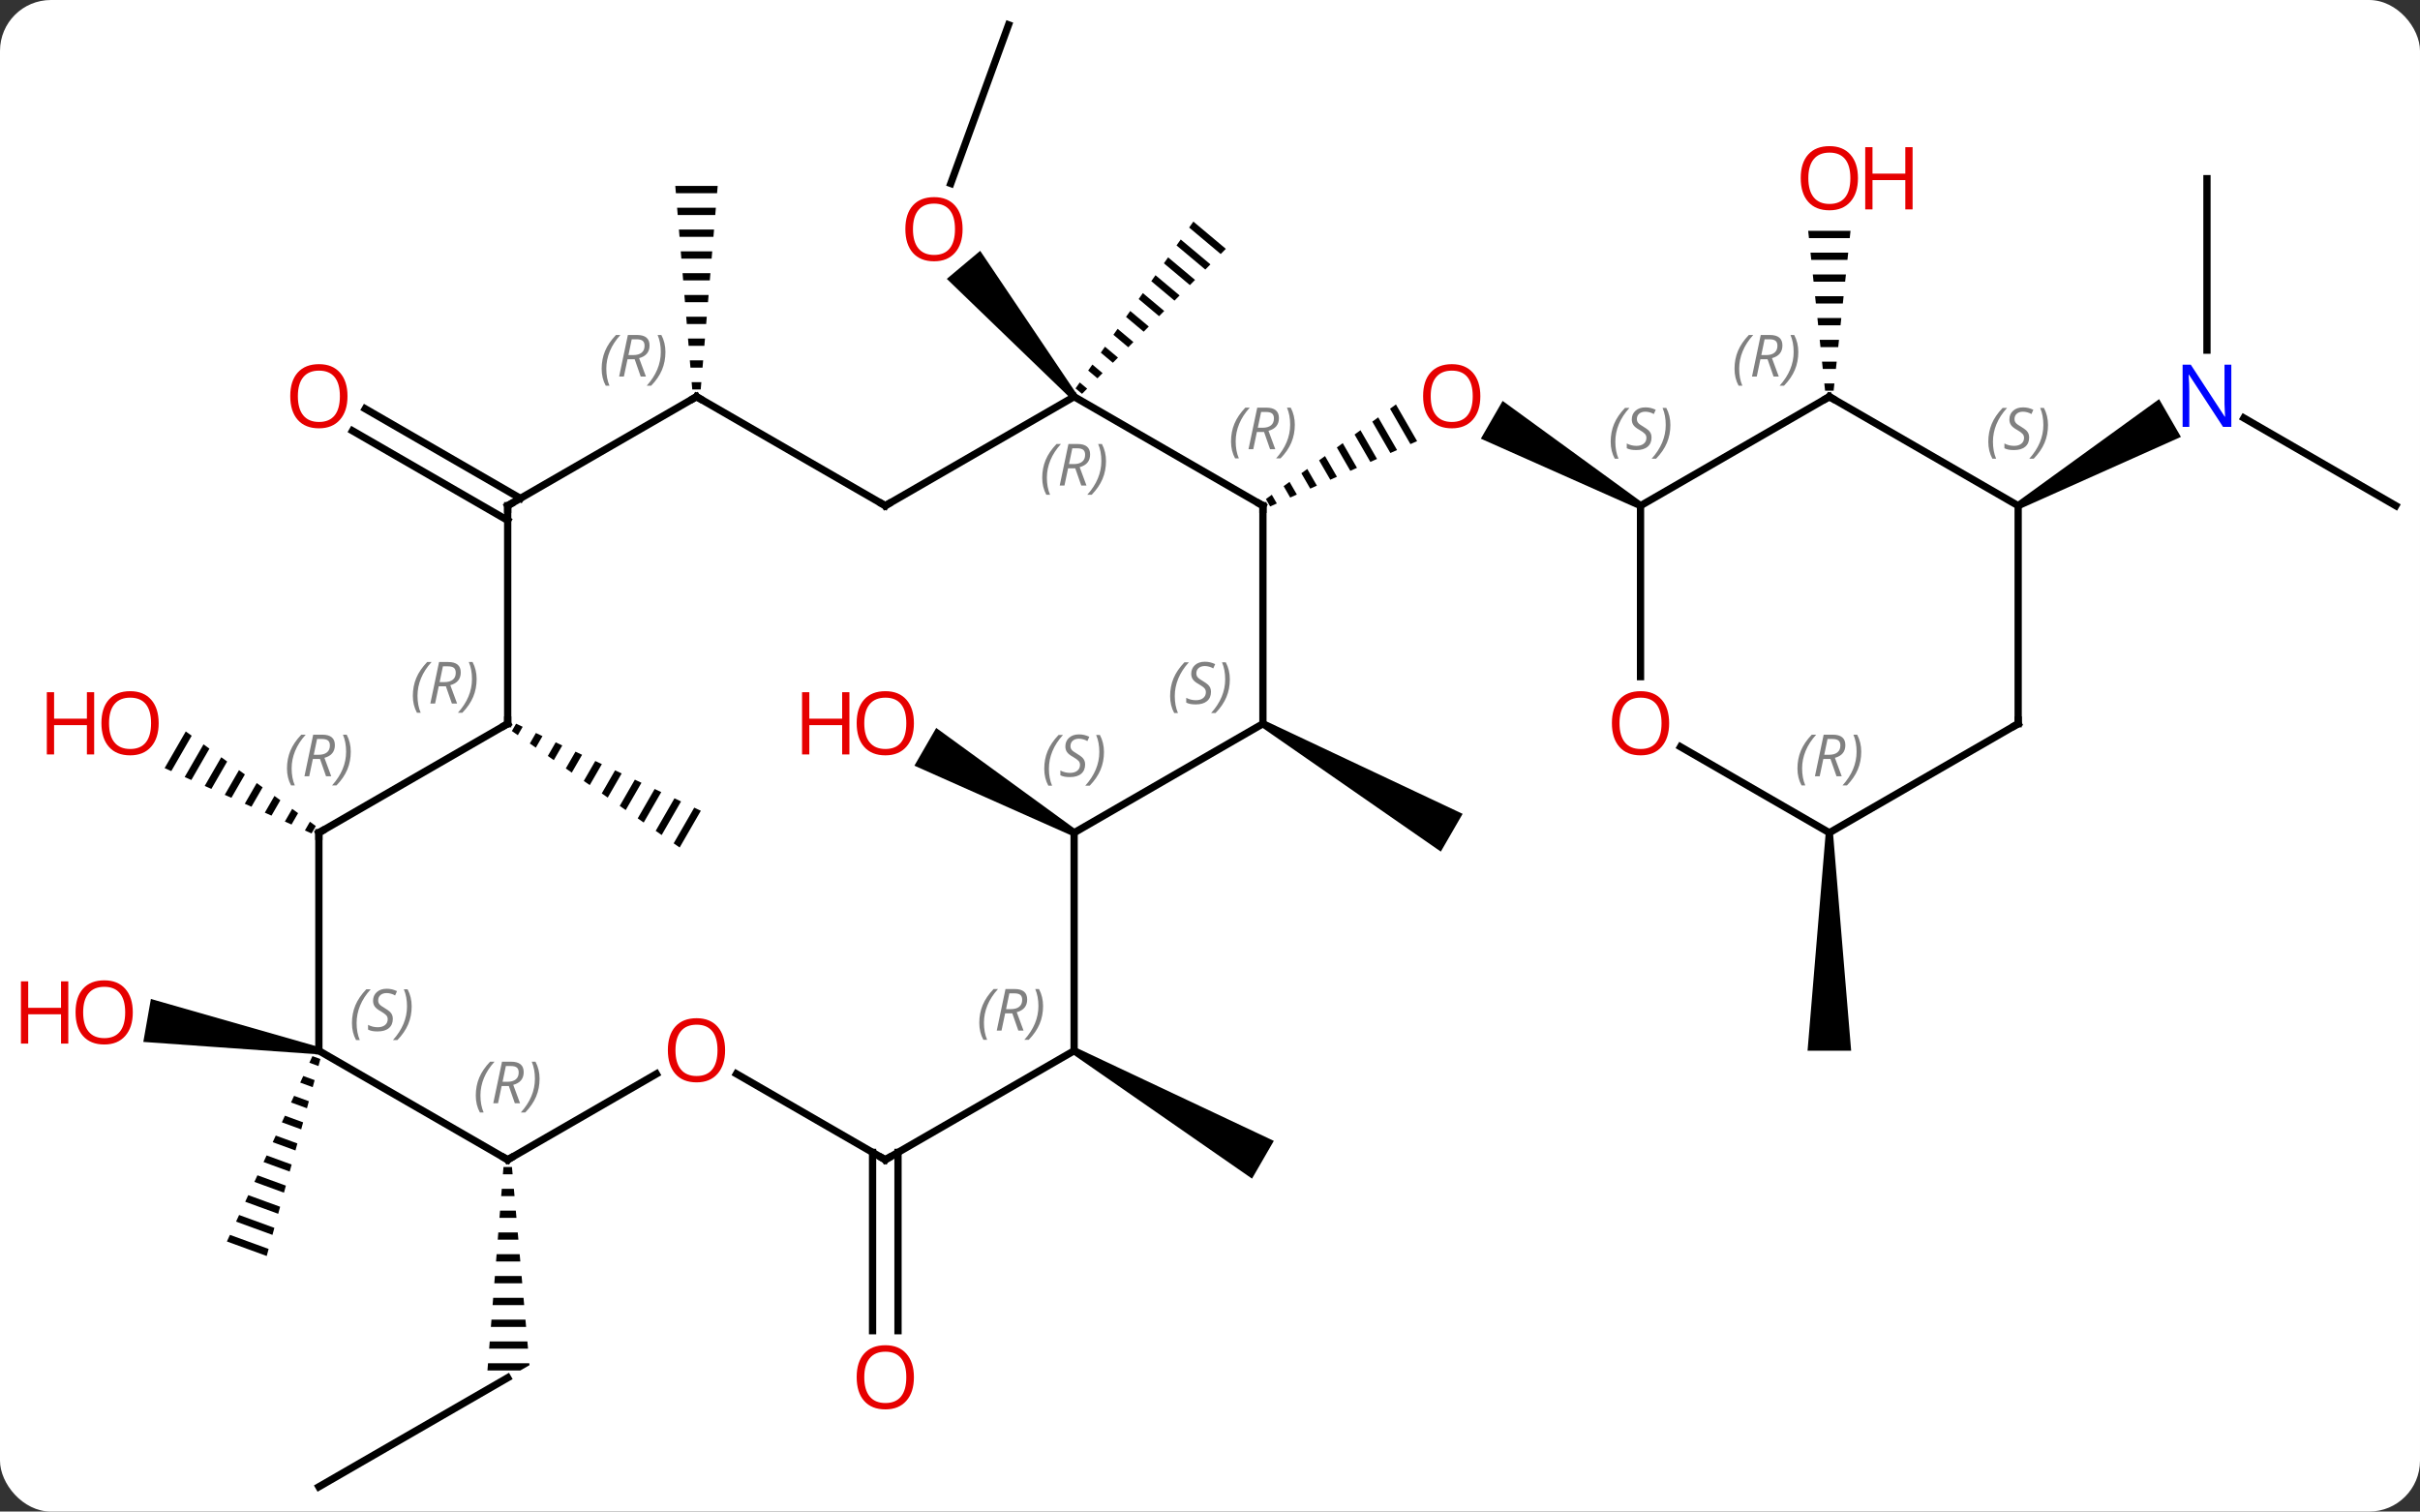 <svg width="333" viewBox="0 0 333 208" style="fill-opacity:1; color-rendering:auto; color-interpolation:auto; text-rendering:auto; stroke:black; stroke-linecap:square; stroke-miterlimit:10; shape-rendering:auto; stroke-opacity:1; fill:black; stroke-dasharray:none; font-weight:normal; stroke-width:1; font-family:'Open Sans'; font-style:normal; stroke-linejoin:miter; font-size:12; stroke-dashoffset:0; image-rendering:auto;" height="208" class="cas-substance-image" xmlns:xlink="http://www.w3.org/1999/xlink" xmlns="http://www.w3.org/2000/svg"><rect x="0" y="0" width="333" height="208" fill="#333333" stroke="none"/><svg class="cas-substance-single-component"><rect y="0" x="0" width="333" stroke="none" ry="7" rx="7" height="208" fill="white" class="cas-substance-group"/><svg y="0" x="0" width="333" viewBox="0 0 333 208" style="fill:black;" height="208" class="cas-substance-single-component-image"><svg><g><g transform="translate(172,104)" style="text-rendering:geometricPrecision; color-rendering:optimizeQuality; color-interpolation:linearRGB; stroke-linecap:butt; image-rendering:optimizeQuality;"><path style="stroke:none;" d="M20.086 -48.347 L19.273 -47.755 L22.08 -42.889 L22.999 -43.297 L22.999 -43.297 L20.086 -48.347 ZM17.646 -46.572 L16.833 -45.98 L16.833 -45.98 L19.322 -41.663 L19.322 -41.663 L20.241 -42.072 L20.241 -42.072 L17.646 -46.572 ZM15.206 -44.796 L14.393 -44.204 L14.393 -44.204 L16.565 -40.438 L16.565 -40.438 L17.484 -40.846 L17.484 -40.846 L15.206 -44.796 ZM12.766 -43.02 L11.953 -42.429 L13.807 -39.213 L13.807 -39.213 L14.726 -39.621 L14.726 -39.621 L12.766 -43.02 ZM10.326 -41.245 L9.512 -40.653 L9.512 -40.653 L11.05 -37.987 L11.05 -37.987 L11.969 -38.396 L11.969 -38.396 L10.326 -41.245 ZM7.886 -39.469 L7.072 -38.877 L7.072 -38.877 L8.292 -36.762 L8.292 -36.762 L9.211 -37.17 L9.211 -37.17 L7.886 -39.469 ZM5.445 -37.694 L4.632 -37.102 L4.632 -37.102 L5.535 -35.536 L5.535 -35.536 L6.454 -35.945 L6.454 -35.945 L5.445 -37.694 ZM3.005 -35.918 L2.192 -35.326 L2.777 -34.311 L2.777 -34.311 L3.696 -34.72 L3.696 -34.72 L3.005 -35.918 Z"/><path style="stroke:none;" d="M53.992 -34.846 L53.492 -33.98 L31.767 -43.636 L34.767 -48.832 Z"/><line y2="-100.587" y1="-78.752" x2="-33.222" x1="-41.169" style="fill:none;"/><path style="stroke:none;" d="M-23.815 -49.734 L-24.581 -49.092 L-41.718 -65.626 L-37.121 -69.483 Z"/><path style="stroke:none;" d="M-7.79 -73.507 L-8.369 -72.687 L-8.369 -72.687 L-4.027 -69.045 L-4.027 -69.045 L-3.32 -69.757 L-3.32 -69.757 L-7.79 -73.507 ZM-9.527 -71.047 L-10.106 -70.228 L-10.106 -70.228 L-6.147 -66.907 L-6.147 -66.907 L-5.44 -67.62 L-5.44 -67.62 L-9.527 -71.047 ZM-11.264 -68.588 L-11.843 -67.769 L-11.843 -67.769 L-8.267 -64.769 L-8.267 -64.769 L-7.56 -65.482 L-7.56 -65.482 L-11.264 -68.588 ZM-13.001 -66.129 L-13.58 -65.309 L-13.58 -65.309 L-10.387 -62.632 L-10.387 -62.632 L-9.68 -63.344 L-9.68 -63.344 L-13.001 -66.129 ZM-14.738 -63.67 L-15.317 -62.85 L-15.317 -62.85 L-12.507 -60.494 L-12.507 -60.494 L-11.8 -61.206 L-11.8 -61.206 L-14.738 -63.67 ZM-16.475 -61.211 L-17.054 -60.391 L-17.054 -60.391 L-14.627 -58.356 L-14.627 -58.356 L-13.921 -59.069 L-13.921 -59.069 L-16.475 -61.211 ZM-18.212 -58.752 L-18.791 -57.932 L-18.791 -57.932 L-16.747 -56.218 L-16.747 -56.218 L-16.041 -56.931 L-16.041 -56.931 L-18.212 -58.752 ZM-19.949 -56.293 L-20.528 -55.473 L-20.528 -55.473 L-18.867 -54.08 L-18.867 -54.08 L-18.161 -54.793 L-18.161 -54.793 L-19.949 -56.293 ZM-21.686 -53.834 L-22.265 -53.014 L-22.265 -53.014 L-20.988 -51.943 L-20.988 -51.943 L-20.281 -52.655 L-20.281 -52.655 L-21.686 -53.834 ZM-23.423 -51.374 L-24.002 -50.555 L-24.002 -50.555 L-23.108 -49.805 L-23.108 -49.805 L-22.401 -50.517 L-22.401 -50.517 L-23.423 -51.374 Z"/><path style="stroke:none;" d="M1.532 -3.98 L2.032 -4.846 L29.262 7.989 L26.262 13.185 Z"/><path style="stroke:none;" d="M-23.948 10.154 L-24.448 11.02 L-46.175 1.363 L-43.175 -3.833 Z"/><path style="stroke:none;" d="M-79.078 -78.413 L-78.994 -77.413 L-73.328 -77.413 L-73.244 -78.413 ZM-78.828 -75.413 L-78.744 -74.413 L-73.578 -74.413 L-73.494 -75.413 ZM-78.578 -72.413 L-78.494 -71.413 L-73.828 -71.413 L-73.744 -72.413 ZM-78.328 -69.413 L-78.244 -68.413 L-74.078 -68.413 L-73.994 -69.413 ZM-78.078 -66.413 L-77.994 -65.413 L-74.328 -65.413 L-74.244 -66.413 ZM-77.828 -63.413 L-77.744 -62.413 L-74.578 -62.413 L-74.494 -63.413 ZM-77.578 -60.413 L-77.494 -59.413 L-74.828 -59.413 L-74.744 -60.413 ZM-77.328 -57.413 L-77.244 -56.413 L-75.078 -56.413 L-74.994 -57.413 ZM-77.078 -54.413 L-76.994 -53.413 L-75.328 -53.413 L-75.244 -54.413 ZM-76.828 -51.413 L-76.744 -50.413 L-75.578 -50.413 L-75.494 -51.413 Z"/><path style="stroke:none;" d="M76.812 -72.237 L76.918 -71.237 L82.532 -71.237 L82.638 -72.237 ZM77.129 -69.237 L77.235 -68.237 L82.215 -68.237 L82.321 -69.237 ZM77.446 -66.237 L77.552 -65.237 L81.898 -65.237 L82.004 -66.237 ZM77.764 -63.237 L77.869 -62.237 L81.581 -62.237 L81.686 -63.237 ZM78.081 -60.237 L78.186 -59.237 L81.264 -59.237 L81.369 -60.237 ZM78.398 -57.237 L78.504 -56.237 L80.946 -56.237 L81.052 -57.237 ZM78.715 -54.237 L78.821 -53.237 L80.629 -53.237 L80.735 -54.237 ZM79.032 -51.237 L79.138 -50.237 L80.312 -50.237 L80.418 -51.237 Z"/><path style="stroke:none;" d="M-24.448 41.02 L-23.948 40.154 L3.282 52.989 L0.282 58.185 Z"/><line y2="-32.392" y1="-44.719" x2="-102.141" x1="-123.491" style="fill:none;"/><line y2="-35.423" y1="-47.75" x2="-100.391" x1="-121.741" style="fill:none;"/><line y2="-79.413" y1="-55.819" x2="131.685" x1="131.685" style="fill:none;"/><line y2="-34.413" y1="-46.478" x2="157.665" x1="136.769" style="fill:none;"/><path style="stroke:none;" d="M105.955 -33.98 L105.455 -34.846 L125.101 -49.076 L128.101 -43.88 Z"/><path style="stroke:none;" d="M79.225 10.587 L80.225 10.587 L82.725 40.587 L76.725 40.587 Z"/><line y2="54.577" y1="79.11" x2="-48.431" x1="-48.431" style="fill:none;"/><line y2="54.577" y1="79.11" x2="-51.931" x1="-51.931" style="fill:none;"/><path style="stroke:none;" d="M-100.984 -4.418 L-101.566 -3.408 L-100.742 -2.835 L-100.076 -3.99 L-100.984 -4.418 ZM-98.26 -3.135 L-99.093 -1.69 L-98.268 -1.118 L-97.352 -2.707 L-98.26 -3.135 ZM-95.536 -1.851 L-96.619 0.027 L-95.794 0.599 L-94.628 -1.423 L-95.536 -1.851 ZM-92.812 -0.567 L-94.145 1.744 L-93.32 2.316 L-93.32 2.316 L-91.904 -0.139 L-92.812 -0.567 ZM-90.088 0.717 L-91.671 3.461 L-91.671 3.461 L-90.846 4.033 L-89.181 1.145 L-90.088 0.717 ZM-87.365 2.001 L-89.197 5.178 L-88.372 5.75 L-86.457 2.429 L-87.365 2.001 ZM-84.641 3.285 L-86.723 6.895 L-85.898 7.468 L-85.898 7.468 L-83.733 3.713 L-83.733 3.713 L-84.641 3.285 ZM-81.917 4.569 L-84.249 8.612 L-84.249 8.612 L-83.424 9.185 L-81.009 4.997 L-81.917 4.569 ZM-79.194 5.853 L-81.775 10.329 L-80.951 10.902 L-80.951 10.902 L-78.286 6.28 L-79.194 5.853 ZM-76.47 7.136 L-79.301 12.047 L-78.477 12.619 L-75.562 7.564 L-76.47 7.136 Z"/><path style="stroke:none;" d="M-146.436 -3.351 L-149.347 1.697 L-148.428 2.106 L-145.623 -2.759 L-146.436 -3.351 ZM-143.996 -1.576 L-146.59 2.923 L-145.671 3.331 L-143.182 -0.984 L-143.996 -1.576 ZM-141.555 0.2 L-143.832 4.148 L-142.913 4.557 L-140.742 0.791 L-141.555 0.2 ZM-139.115 1.975 L-141.075 5.374 L-140.156 5.782 L-138.302 2.567 L-139.115 1.975 ZM-136.675 3.75 L-138.318 6.599 L-137.399 7.008 L-135.861 4.342 L-135.861 4.342 L-136.675 3.75 ZM-134.234 5.525 L-135.56 7.825 L-134.641 8.233 L-133.421 6.117 L-134.234 5.525 ZM-131.794 7.3 L-132.803 9.05 L-131.884 9.459 L-130.981 7.892 L-131.794 7.3 ZM-129.354 9.075 L-130.046 10.276 L-129.127 10.684 L-128.54 9.667 L-129.354 9.075 Z"/><line y2="100.587" y1="85.587" x2="-128.121" x1="-102.141" style="fill:none;"/><path style="stroke:none;" d="M-102.72 56.587 L-102.799 57.587 L-101.464 57.587 L-101.553 56.587 ZM-102.956 59.587 L-103.035 60.587 L-101.199 60.587 L-101.287 59.587 ZM-103.192 62.587 L-103.271 63.587 L-100.933 63.587 L-101.022 62.587 ZM-103.429 65.587 L-103.508 66.587 L-100.668 66.587 L-100.757 65.587 ZM-103.665 68.587 L-103.744 69.587 L-100.403 69.587 L-100.491 68.587 ZM-103.902 71.587 L-103.98 72.587 L-100.138 72.587 L-100.226 71.587 ZM-104.138 74.587 L-104.217 75.587 L-99.872 75.587 L-99.961 74.587 ZM-104.374 77.587 L-104.453 78.587 L-99.607 78.587 L-99.695 77.587 ZM-104.611 80.587 L-104.689 81.587 L-99.342 81.587 L-99.43 80.587 ZM-104.847 83.587 L-104.926 84.587 L-100.409 84.587 L-99.141 83.855 L-99.165 83.587 Z"/><path style="stroke:none;" d="M-129.011 41.327 L-129.431 42.238 L-128.179 42.695 L-127.915 41.727 L-129.011 41.327 ZM-130.272 44.06 L-130.692 44.971 L-130.692 44.971 L-128.97 45.599 L-128.97 45.599 L-128.706 44.631 L-130.272 44.06 ZM-131.533 46.792 L-131.953 47.703 L-131.953 47.703 L-129.761 48.503 L-129.498 47.535 L-129.498 47.535 L-131.533 46.792 ZM-132.794 49.525 L-133.214 50.436 L-130.553 51.407 L-130.553 51.407 L-130.289 50.439 L-132.794 49.525 ZM-134.054 52.258 L-134.475 53.169 L-134.475 53.169 L-131.344 54.311 L-131.344 54.311 L-131.08 53.343 L-134.054 52.258 ZM-135.315 54.991 L-135.736 55.902 L-135.736 55.902 L-132.135 57.215 L-132.135 57.215 L-131.871 56.247 L-135.315 54.991 ZM-136.576 57.724 L-136.996 58.634 L-132.926 60.119 L-132.926 60.119 L-132.662 59.151 L-136.576 57.724 ZM-137.837 60.456 L-138.257 61.367 L-133.717 63.023 L-133.454 62.055 L-133.454 62.055 L-137.837 60.456 ZM-139.098 63.189 L-139.518 64.1 L-139.518 64.1 L-134.509 65.927 L-134.509 65.927 L-134.245 64.959 L-139.098 63.189 ZM-140.359 65.922 L-140.779 66.833 L-140.779 66.833 L-135.3 68.831 L-135.036 67.863 L-140.359 65.922 Z"/><path style="stroke:none;" d="M-128.034 40.095 L-128.208 41.079 L-152.279 39.372 L-151.237 33.464 Z"/><line y2="-49.413" y1="-34.413" x2="-24.198" x1="1.782" style="fill:none;"/><line y2="-4.413" y1="-34.413" x2="1.782" x1="1.782" style="fill:none;"/><line y2="-34.413" y1="-49.413" x2="-50.181" x1="-24.198" style="fill:none;"/><line y2="10.587" y1="-4.413" x2="-24.198" x1="1.782" style="fill:none;"/><line y2="-49.413" y1="-34.413" x2="-76.161" x1="-50.181" style="fill:none;"/><line y2="40.587" y1="10.587" x2="-24.198" x1="-24.198" style="fill:none;"/><line y2="-34.413" y1="-49.413" x2="-102.141" x1="-76.161" style="fill:none;"/><line y2="55.587" y1="40.587" x2="-50.181" x1="-24.198" style="fill:none;"/><line y2="-4.413" y1="-34.413" x2="-102.141" x1="-102.141" style="fill:none;"/><line y2="43.766" y1="55.587" x2="-70.656" x1="-50.181" style="fill:none;"/><line y2="10.587" y1="-4.413" x2="-128.121" x1="-102.141" style="fill:none;"/><line y2="55.587" y1="43.776" x2="-102.141" x1="-81.684" style="fill:none;"/><line y2="40.587" y1="10.587" x2="-128.121" x1="-128.121" style="fill:none;"/><line y2="40.587" y1="55.587" x2="-128.121" x1="-102.141" style="fill:none;"/><line y2="-49.413" y1="-34.413" x2="79.725" x1="53.742" style="fill:none;"/><line y2="-10.89" y1="-34.413" x2="53.742" x1="53.742" style="fill:none;"/><line y2="-34.413" y1="-49.413" x2="105.705" x1="79.725" style="fill:none;"/><line y2="10.587" y1="-1.235" x2="79.725" x1="59.248" style="fill:none;"/><line y2="-4.413" y1="-34.413" x2="105.705" x1="105.705" style="fill:none;"/><line y2="-4.413" y1="10.587" x2="105.705" x1="79.725" style="fill:none;"/></g><g transform="translate(172,104)" style="fill:rgb(230,0,0); text-rendering:geometricPrecision; color-rendering:optimizeQuality; image-rendering:optimizeQuality; font-family:'Open Sans'; stroke:rgb(230,0,0); color-interpolation:linearRGB;"><path style="stroke:none;" d="M31.7 -49.483 Q31.7 -47.421 30.66 -46.241 Q29.621 -45.061 27.778 -45.061 Q25.887 -45.061 24.856 -46.225 Q23.825 -47.39 23.825 -49.499 Q23.825 -51.593 24.856 -52.741 Q25.887 -53.89 27.778 -53.89 Q29.637 -53.89 30.668 -52.718 Q31.7 -51.546 31.7 -49.483 ZM24.871 -49.483 Q24.871 -47.749 25.614 -46.843 Q26.356 -45.936 27.778 -45.936 Q29.2 -45.936 29.926 -46.835 Q30.653 -47.733 30.653 -49.483 Q30.653 -51.218 29.926 -52.108 Q29.2 -52.999 27.778 -52.999 Q26.356 -52.999 25.614 -52.1 Q24.871 -51.202 24.871 -49.483 Z"/><path style="stroke:none;" d="M-39.544 -72.466 Q-39.544 -70.404 -40.584 -69.224 Q-41.623 -68.044 -43.466 -68.044 Q-45.357 -68.044 -46.388 -69.209 Q-47.419 -70.373 -47.419 -72.482 Q-47.419 -74.576 -46.388 -75.724 Q-45.357 -76.873 -43.466 -76.873 Q-41.607 -76.873 -40.576 -75.701 Q-39.544 -74.529 -39.544 -72.466 ZM-46.373 -72.466 Q-46.373 -70.732 -45.63 -69.826 Q-44.888 -68.919 -43.466 -68.919 Q-42.044 -68.919 -41.318 -69.818 Q-40.591 -70.716 -40.591 -72.466 Q-40.591 -74.201 -41.318 -75.091 Q-42.044 -75.982 -43.466 -75.982 Q-44.888 -75.982 -45.63 -75.084 Q-46.373 -74.185 -46.373 -72.466 Z"/><path style="stroke:none;" d="M-46.243 -4.483 Q-46.243 -2.421 -47.283 -1.241 Q-48.322 -0.061 -50.165 -0.061 Q-52.056 -0.061 -53.087 -1.226 Q-54.118 -2.39 -54.118 -4.499 Q-54.118 -6.593 -53.087 -7.741 Q-52.056 -8.89 -50.165 -8.89 Q-48.306 -8.89 -47.275 -7.718 Q-46.243 -6.546 -46.243 -4.483 ZM-53.072 -4.483 Q-53.072 -2.749 -52.329 -1.843 Q-51.587 -0.936 -50.165 -0.936 Q-48.743 -0.936 -48.017 -1.835 Q-47.29 -2.733 -47.29 -4.483 Q-47.29 -6.218 -48.017 -7.108 Q-48.743 -7.999 -50.165 -7.999 Q-51.587 -7.999 -52.329 -7.101 Q-53.072 -6.202 -53.072 -4.483 Z"/><path style="stroke:none;" d="M-55.118 -0.186 L-56.118 -0.186 L-56.118 -4.218 L-60.634 -4.218 L-60.634 -0.186 L-61.634 -0.186 L-61.634 -8.749 L-60.634 -8.749 L-60.634 -5.108 L-56.118 -5.108 L-56.118 -8.749 L-55.118 -8.749 L-55.118 -0.186 Z"/><path style="stroke:none;" d="M83.662 -79.483 Q83.662 -77.421 82.623 -76.241 Q81.584 -75.061 79.741 -75.061 Q77.85 -75.061 76.819 -76.225 Q75.787 -77.39 75.787 -79.499 Q75.787 -81.593 76.819 -82.741 Q77.85 -83.89 79.741 -83.89 Q81.6 -83.89 82.631 -82.718 Q83.662 -81.546 83.662 -79.483 ZM76.834 -79.483 Q76.834 -77.749 77.577 -76.843 Q78.319 -75.936 79.741 -75.936 Q81.162 -75.936 81.889 -76.835 Q82.616 -77.733 82.616 -79.483 Q82.616 -81.218 81.889 -82.108 Q81.162 -82.999 79.741 -82.999 Q78.319 -82.999 77.577 -82.1 Q76.834 -81.202 76.834 -79.483 Z"/><path style="stroke:none;" d="M91.178 -75.186 L90.178 -75.186 L90.178 -79.218 L85.662 -79.218 L85.662 -75.186 L84.662 -75.186 L84.662 -83.749 L85.662 -83.749 L85.662 -80.108 L90.178 -80.108 L90.178 -83.749 L91.178 -83.749 L91.178 -75.186 Z"/><path style="stroke:none;" d="M-124.183 -49.483 Q-124.183 -47.421 -125.223 -46.241 Q-126.262 -45.061 -128.105 -45.061 Q-129.996 -45.061 -131.027 -46.225 Q-132.059 -47.39 -132.059 -49.499 Q-132.059 -51.593 -131.027 -52.741 Q-129.996 -53.89 -128.105 -53.89 Q-126.246 -53.89 -125.215 -52.718 Q-124.183 -51.546 -124.183 -49.483 ZM-131.012 -49.483 Q-131.012 -47.749 -130.269 -46.843 Q-129.527 -45.936 -128.105 -45.936 Q-126.683 -45.936 -125.957 -46.835 Q-125.23 -47.733 -125.23 -49.483 Q-125.23 -51.218 -125.957 -52.108 Q-126.683 -52.999 -128.105 -52.999 Q-129.527 -52.999 -130.269 -52.1 Q-131.012 -51.202 -131.012 -49.483 Z"/><path style="fill:rgb(0,5,255); stroke:none;" d="M135.037 -45.257 L133.896 -45.257 L129.208 -52.444 L129.162 -52.444 Q129.255 -51.179 129.255 -50.132 L129.255 -45.257 L128.333 -45.257 L128.333 -53.819 L129.458 -53.819 L134.13 -46.663 L134.177 -46.663 Q134.177 -46.819 134.13 -47.679 Q134.083 -48.538 134.099 -48.913 L134.099 -53.819 L135.037 -53.819 L135.037 -45.257 Z"/><path style="stroke:none;" d="M-46.243 85.517 Q-46.243 87.579 -47.283 88.759 Q-48.322 89.939 -50.165 89.939 Q-52.056 89.939 -53.087 88.775 Q-54.118 87.61 -54.118 85.501 Q-54.118 83.407 -53.087 82.259 Q-52.056 81.11 -50.165 81.11 Q-48.306 81.11 -47.275 82.282 Q-46.243 83.454 -46.243 85.517 ZM-53.072 85.517 Q-53.072 87.251 -52.329 88.157 Q-51.587 89.064 -50.165 89.064 Q-48.743 89.064 -48.017 88.165 Q-47.29 87.267 -47.29 85.517 Q-47.29 83.782 -48.017 82.892 Q-48.743 82.001 -50.165 82.001 Q-51.587 82.001 -52.329 82.9 Q-53.072 83.798 -53.072 85.517 Z"/><path style="stroke:none;" d="M-150.167 -4.483 Q-150.167 -2.421 -151.206 -1.241 Q-152.245 -0.061 -154.088 -0.061 Q-155.979 -0.061 -157.01 -1.226 Q-158.042 -2.39 -158.042 -4.499 Q-158.042 -6.593 -157.01 -7.741 Q-155.979 -8.89 -154.088 -8.89 Q-152.229 -8.89 -151.198 -7.718 Q-150.167 -6.546 -150.167 -4.483 ZM-156.995 -4.483 Q-156.995 -2.749 -156.252 -1.843 Q-155.51 -0.936 -154.088 -0.936 Q-152.667 -0.936 -151.94 -1.835 Q-151.213 -2.733 -151.213 -4.483 Q-151.213 -6.218 -151.94 -7.108 Q-152.667 -7.999 -154.088 -7.999 Q-155.51 -7.999 -156.252 -7.101 Q-156.995 -6.202 -156.995 -4.483 Z"/><path style="stroke:none;" d="M-159.042 -0.186 L-160.042 -0.186 L-160.042 -4.218 L-164.557 -4.218 L-164.557 -0.186 L-165.557 -0.186 L-165.557 -8.749 L-164.557 -8.749 L-164.557 -5.108 L-160.042 -5.108 L-160.042 -8.749 L-159.042 -8.749 L-159.042 -0.186 Z"/><path style="stroke:none;" d="M-153.727 35.306 Q-153.727 37.368 -154.767 38.548 Q-155.806 39.728 -157.649 39.728 Q-159.54 39.728 -160.571 38.563 Q-161.602 37.399 -161.602 35.29 Q-161.602 33.196 -160.571 32.048 Q-159.54 30.899 -157.649 30.899 Q-155.79 30.899 -154.759 32.071 Q-153.727 33.243 -153.727 35.306 ZM-160.556 35.306 Q-160.556 37.04 -159.813 37.946 Q-159.071 38.853 -157.649 38.853 Q-156.227 38.853 -155.501 37.954 Q-154.774 37.056 -154.774 35.306 Q-154.774 33.571 -155.501 32.681 Q-156.227 31.79 -157.649 31.79 Q-159.071 31.79 -159.813 32.688 Q-160.556 33.587 -160.556 35.306 Z"/><path style="stroke:none;" d="M-162.602 39.603 L-163.602 39.603 L-163.602 35.571 L-168.118 35.571 L-168.118 39.603 L-169.118 39.603 L-169.118 31.04 L-168.118 31.04 L-168.118 34.681 L-163.602 34.681 L-163.602 31.04 L-162.602 31.04 L-162.602 39.603 Z"/></g><g transform="translate(172,104)" style="stroke-linecap:butt; text-rendering:geometricPrecision; color-rendering:optimizeQuality; image-rendering:optimizeQuality; font-family:'Open Sans'; color-interpolation:linearRGB; stroke-miterlimit:5;"><path style="fill:none;" d="M1.349 -34.663 L1.782 -34.413 L1.782 -33.913"/></g><g transform="translate(172,104)" style="stroke-linecap:butt; font-size:8.4px; fill:gray; text-rendering:geometricPrecision; image-rendering:optimizeQuality; color-rendering:optimizeQuality; font-family:'Open Sans'; font-style:italic; stroke:gray; color-interpolation:linearRGB; stroke-miterlimit:5;"><path style="stroke:none;" d="M-2.607 -43.249 Q-2.607 -44.577 -2.138 -45.702 Q-1.669 -46.827 -0.638 -47.905 L-0.029 -47.905 Q-0.997 -46.843 -1.482 -45.671 Q-1.966 -44.499 -1.966 -43.265 Q-1.966 -41.936 -1.528 -40.921 L-2.044 -40.921 Q-2.607 -41.952 -2.607 -43.249 ZM0.953 -44.561 L0.453 -42.186 L-0.203 -42.186 L1 -47.905 L2.25 -47.905 Q3.985 -47.905 3.985 -46.468 Q3.985 -45.108 2.547 -44.718 L3.485 -42.186 L2.766 -42.186 L1.938 -44.561 L0.953 -44.561 ZM1.532 -47.311 Q1.141 -45.39 1.078 -45.14 L1.735 -45.14 Q2.485 -45.14 2.891 -45.468 Q3.297 -45.796 3.297 -46.421 Q3.297 -46.89 3.039 -47.1 Q2.781 -47.311 2.188 -47.311 L1.532 -47.311 ZM6.171 -45.561 Q6.171 -44.233 5.694 -43.1 Q5.218 -41.968 4.202 -40.921 L3.592 -40.921 Q5.53 -43.077 5.53 -45.561 Q5.53 -46.89 5.093 -47.905 L5.608 -47.905 Q6.171 -46.843 6.171 -45.561 Z"/><path style="stroke:none;" d="M-28.587 -38.249 Q-28.587 -39.577 -28.118 -40.702 Q-27.649 -41.827 -26.618 -42.905 L-26.009 -42.905 Q-26.977 -41.843 -27.462 -40.671 Q-27.946 -39.499 -27.946 -38.265 Q-27.946 -36.936 -27.509 -35.921 L-28.024 -35.921 Q-28.587 -36.952 -28.587 -38.249 ZM-25.027 -39.561 L-25.527 -37.186 L-26.183 -37.186 L-24.98 -42.905 L-23.73 -42.905 Q-21.996 -42.905 -21.996 -41.468 Q-21.996 -40.108 -23.433 -39.718 L-22.496 -37.186 L-23.214 -37.186 L-24.043 -39.561 L-25.027 -39.561 ZM-24.449 -42.311 Q-24.839 -40.39 -24.902 -40.14 L-24.246 -40.14 Q-23.496 -40.14 -23.089 -40.468 Q-22.683 -40.796 -22.683 -41.421 Q-22.683 -41.89 -22.941 -42.1 Q-23.199 -42.311 -23.793 -42.311 L-24.449 -42.311 ZM-19.81 -40.561 Q-19.81 -39.233 -20.286 -38.1 Q-20.763 -36.968 -21.778 -35.921 L-22.388 -35.921 Q-20.45 -38.077 -20.45 -40.561 Q-20.45 -41.89 -20.888 -42.905 L-20.372 -42.905 Q-19.81 -41.843 -19.81 -40.561 Z"/><path style="stroke:none;" d="M-10.987 -8.21 Q-10.987 -9.538 -10.518 -10.663 Q-10.049 -11.788 -9.018 -12.866 L-8.409 -12.866 Q-9.377 -11.804 -9.862 -10.632 Q-10.346 -9.46 -10.346 -8.226 Q-10.346 -6.897 -9.909 -5.882 L-10.424 -5.882 Q-10.987 -6.913 -10.987 -8.21 ZM-5.364 -8.804 Q-5.364 -7.976 -5.911 -7.522 Q-6.458 -7.069 -7.458 -7.069 Q-7.864 -7.069 -8.177 -7.124 Q-8.489 -7.179 -8.77 -7.319 L-8.77 -7.976 Q-8.145 -7.647 -7.442 -7.647 Q-6.817 -7.647 -6.442 -7.944 Q-6.067 -8.241 -6.067 -8.757 Q-6.067 -9.069 -6.27 -9.296 Q-6.473 -9.523 -7.036 -9.851 Q-7.63 -10.179 -7.856 -10.507 Q-8.083 -10.835 -8.083 -11.288 Q-8.083 -12.023 -7.567 -12.483 Q-7.052 -12.944 -6.208 -12.944 Q-5.833 -12.944 -5.497 -12.866 Q-5.161 -12.788 -4.786 -12.616 L-5.052 -12.023 Q-5.302 -12.179 -5.622 -12.265 Q-5.942 -12.351 -6.208 -12.351 Q-6.739 -12.351 -7.059 -12.077 Q-7.38 -11.804 -7.38 -11.335 Q-7.38 -11.132 -7.309 -10.983 Q-7.239 -10.835 -7.098 -10.702 Q-6.958 -10.569 -6.536 -10.319 Q-5.973 -9.976 -5.77 -9.78 Q-5.567 -9.585 -5.466 -9.351 Q-5.364 -9.116 -5.364 -8.804 ZM-2.77 -10.523 Q-2.77 -9.194 -3.246 -8.062 Q-3.723 -6.929 -4.738 -5.882 L-5.348 -5.882 Q-3.41 -8.038 -3.41 -10.523 Q-3.41 -11.851 -3.848 -12.866 L-3.332 -12.866 Q-2.77 -11.804 -2.77 -10.523 Z"/><path style="fill:none; stroke:black;" d="M-49.748 -34.663 L-50.181 -34.413 L-50.614 -34.663"/><path style="stroke:none;" d="M-28.307 1.79 Q-28.307 0.462 -27.838 -0.663 Q-27.369 -1.788 -26.338 -2.866 L-25.729 -2.866 Q-26.697 -1.804 -27.182 -0.632 Q-27.666 0.54 -27.666 1.774 Q-27.666 3.103 -27.229 4.118 L-27.744 4.118 Q-28.307 3.087 -28.307 1.79 ZM-22.684 1.196 Q-22.684 2.025 -23.231 2.478 Q-23.778 2.931 -24.778 2.931 Q-25.184 2.931 -25.497 2.876 Q-25.809 2.821 -26.09 2.681 L-26.09 2.025 Q-25.465 2.353 -24.762 2.353 Q-24.137 2.353 -23.762 2.056 Q-23.387 1.759 -23.387 1.243 Q-23.387 0.931 -23.59 0.704 Q-23.794 0.478 -24.356 0.149 Q-24.95 -0.179 -25.176 -0.507 Q-25.403 -0.835 -25.403 -1.288 Q-25.403 -2.022 -24.887 -2.483 Q-24.372 -2.944 -23.528 -2.944 Q-23.153 -2.944 -22.817 -2.866 Q-22.481 -2.788 -22.106 -2.616 L-22.372 -2.022 Q-22.622 -2.179 -22.942 -2.265 Q-23.262 -2.35 -23.528 -2.35 Q-24.059 -2.35 -24.38 -2.077 Q-24.7 -1.804 -24.7 -1.335 Q-24.7 -1.132 -24.63 -0.983 Q-24.559 -0.835 -24.419 -0.702 Q-24.278 -0.569 -23.856 -0.319 Q-23.294 0.025 -23.09 0.22 Q-22.887 0.415 -22.786 0.649 Q-22.684 0.884 -22.684 1.196 ZM-20.09 -0.522 Q-20.09 0.806 -20.566 1.939 Q-21.043 3.071 -22.058 4.118 L-22.668 4.118 Q-20.73 1.962 -20.73 -0.522 Q-20.73 -1.851 -21.168 -2.866 L-20.652 -2.866 Q-20.09 -1.804 -20.09 -0.522 Z"/><path style="fill:none; stroke:black;" d="M-75.728 -49.163 L-76.161 -49.413 L-76.594 -49.163"/><path style="stroke:none;" d="M-89.21 -53.249 Q-89.21 -54.577 -88.741 -55.702 Q-88.272 -56.827 -87.241 -57.905 L-86.632 -57.905 Q-87.6 -56.843 -88.085 -55.671 Q-88.569 -54.499 -88.569 -53.265 Q-88.569 -51.937 -88.132 -50.921 L-88.647 -50.921 Q-89.21 -51.952 -89.21 -53.249 ZM-85.65 -54.562 L-86.15 -52.187 L-86.806 -52.187 L-85.603 -57.905 L-84.353 -57.905 Q-82.618 -57.905 -82.618 -56.468 Q-82.618 -55.108 -84.056 -54.718 L-83.118 -52.187 L-83.837 -52.187 L-84.665 -54.562 L-85.65 -54.562 ZM-85.072 -57.312 Q-85.462 -55.39 -85.525 -55.14 L-84.868 -55.14 Q-84.118 -55.14 -83.712 -55.468 Q-83.306 -55.796 -83.306 -56.421 Q-83.306 -56.89 -83.564 -57.101 Q-83.822 -57.312 -84.415 -57.312 L-85.072 -57.312 ZM-80.433 -55.562 Q-80.433 -54.233 -80.909 -53.101 Q-81.386 -51.968 -82.401 -50.921 L-83.011 -50.921 Q-81.073 -53.077 -81.073 -55.562 Q-81.073 -56.89 -81.511 -57.905 L-80.995 -57.905 Q-80.433 -56.843 -80.433 -55.562 Z"/><path style="stroke:none;" d="M-37.247 36.751 Q-37.247 35.423 -36.778 34.298 Q-36.309 33.173 -35.278 32.095 L-34.669 32.095 Q-35.638 33.157 -36.122 34.329 Q-36.606 35.501 -36.606 36.736 Q-36.606 38.064 -36.169 39.079 L-36.684 39.079 Q-37.247 38.048 -37.247 36.751 ZM-33.687 35.439 L-34.187 37.814 L-34.843 37.814 L-33.64 32.095 L-32.39 32.095 Q-30.656 32.095 -30.656 33.532 Q-30.656 34.892 -32.093 35.282 L-31.156 37.814 L-31.874 37.814 L-32.703 35.439 L-33.687 35.439 ZM-33.109 32.689 Q-33.499 34.611 -33.562 34.861 L-32.906 34.861 Q-32.156 34.861 -31.749 34.532 Q-31.343 34.204 -31.343 33.579 Q-31.343 33.111 -31.601 32.9 Q-31.859 32.689 -32.453 32.689 L-33.109 32.689 ZM-28.47 34.439 Q-28.47 35.767 -28.946 36.9 Q-29.423 38.032 -30.438 39.079 L-31.048 39.079 Q-29.11 36.923 -29.11 34.439 Q-29.11 33.111 -29.548 32.095 L-29.032 32.095 Q-28.47 33.157 -28.47 34.439 Z"/><path style="fill:none; stroke:black;" d="M-101.708 -34.663 L-102.141 -34.413 L-102.141 -33.913"/><path style="fill:none; stroke:black;" d="M-49.748 55.337 L-50.181 55.587 L-50.614 55.337"/><path style="fill:none; stroke:black;" d="M-102.141 -4.913 L-102.141 -4.413 L-102.574 -4.163"/><path style="stroke:none;" d="M-115.19 -8.249 Q-115.19 -9.577 -114.721 -10.702 Q-114.252 -11.827 -113.221 -12.905 L-112.612 -12.905 Q-113.581 -11.843 -114.065 -10.671 Q-114.549 -9.499 -114.549 -8.265 Q-114.549 -6.936 -114.112 -5.921 L-114.627 -5.921 Q-115.19 -6.952 -115.19 -8.249 ZM-111.63 -9.562 L-112.13 -7.186 L-112.786 -7.186 L-111.583 -12.905 L-110.333 -12.905 Q-108.599 -12.905 -108.599 -11.468 Q-108.599 -10.108 -110.036 -9.718 L-109.099 -7.186 L-109.817 -7.186 L-110.645 -9.562 L-111.63 -9.562 ZM-111.052 -12.312 Q-111.442 -10.39 -111.505 -10.14 L-110.849 -10.14 Q-110.099 -10.14 -109.692 -10.468 Q-109.286 -10.796 -109.286 -11.421 Q-109.286 -11.89 -109.544 -12.101 Q-109.802 -12.312 -110.395 -12.312 L-111.052 -12.312 ZM-106.413 -10.562 Q-106.413 -9.233 -106.889 -8.101 Q-107.366 -6.968 -108.381 -5.921 L-108.991 -5.921 Q-107.053 -8.077 -107.053 -10.562 Q-107.053 -11.89 -107.491 -12.905 L-106.975 -12.905 Q-106.413 -11.843 -106.413 -10.562 Z"/></g><g transform="translate(172,104)" style="stroke-linecap:butt; fill:rgb(230,0,0); text-rendering:geometricPrecision; color-rendering:optimizeQuality; image-rendering:optimizeQuality; font-family:'Open Sans'; stroke:rgb(230,0,0); color-interpolation:linearRGB; stroke-miterlimit:5;"><path style="stroke:none;" d="M-72.224 40.517 Q-72.224 42.579 -73.263 43.759 Q-74.302 44.939 -76.145 44.939 Q-78.036 44.939 -79.067 43.775 Q-80.099 42.61 -80.099 40.501 Q-80.099 38.407 -79.067 37.259 Q-78.036 36.11 -76.145 36.11 Q-74.286 36.11 -73.255 37.282 Q-72.224 38.454 -72.224 40.517 ZM-79.052 40.517 Q-79.052 42.251 -78.309 43.157 Q-77.567 44.064 -76.145 44.064 Q-74.724 44.064 -73.997 43.165 Q-73.27 42.267 -73.27 40.517 Q-73.27 38.782 -73.997 37.892 Q-74.724 37.001 -76.145 37.001 Q-77.567 37.001 -78.309 37.9 Q-79.052 38.798 -79.052 40.517 Z"/><path style="fill:none; stroke:black;" d="M-127.688 10.337 L-128.121 10.587 L-128.121 11.087"/></g><g transform="translate(172,104)" style="stroke-linecap:butt; font-size:8.4px; fill:gray; text-rendering:geometricPrecision; image-rendering:optimizeQuality; color-rendering:optimizeQuality; font-family:'Open Sans'; font-style:italic; stroke:gray; color-interpolation:linearRGB; stroke-miterlimit:5;"><path style="stroke:none;" d="M-132.51 1.751 Q-132.51 0.423 -132.041 -0.702 Q-131.572 -1.827 -130.541 -2.905 L-129.932 -2.905 Q-130.9 -1.843 -131.385 -0.671 Q-131.869 0.501 -131.869 1.735 Q-131.869 3.064 -131.432 4.079 L-131.947 4.079 Q-132.51 3.048 -132.51 1.751 ZM-128.95 0.439 L-129.45 2.814 L-130.106 2.814 L-128.903 -2.905 L-127.653 -2.905 Q-125.919 -2.905 -125.919 -1.468 Q-125.919 -0.108 -127.356 0.282 L-126.419 2.814 L-127.137 2.814 L-127.966 0.439 L-128.95 0.439 ZM-128.372 -2.311 Q-128.762 -0.39 -128.825 -0.14 L-128.169 -0.14 Q-127.419 -0.14 -127.012 -0.468 Q-126.606 -0.796 -126.606 -1.421 Q-126.606 -1.89 -126.864 -2.1 Q-127.122 -2.311 -127.716 -2.311 L-128.372 -2.311 ZM-123.733 -0.561 Q-123.733 0.767 -124.209 1.899 Q-124.686 3.032 -125.701 4.079 L-126.311 4.079 Q-124.373 1.923 -124.373 -0.561 Q-124.373 -1.89 -124.811 -2.905 L-124.295 -2.905 Q-123.733 -1.843 -123.733 -0.561 Z"/><path style="fill:none; stroke:black;" d="M-101.708 55.337 L-102.141 55.587 L-102.574 55.337"/><path style="stroke:none;" d="M-106.53 46.751 Q-106.53 45.423 -106.061 44.298 Q-105.592 43.173 -104.561 42.095 L-103.951 42.095 Q-104.92 43.157 -105.405 44.329 Q-105.889 45.501 -105.889 46.735 Q-105.889 48.064 -105.451 49.079 L-105.967 49.079 Q-106.53 48.048 -106.53 46.751 ZM-102.97 45.439 L-103.47 47.814 L-104.126 47.814 L-102.923 42.095 L-101.673 42.095 Q-99.938 42.095 -99.938 43.532 Q-99.938 44.892 -101.376 45.282 L-100.438 47.814 L-101.157 47.814 L-101.985 45.439 L-102.97 45.439 ZM-102.391 42.689 Q-102.782 44.61 -102.845 44.86 L-102.188 44.86 Q-101.438 44.86 -101.032 44.532 Q-100.626 44.204 -100.626 43.579 Q-100.626 43.11 -100.884 42.9 Q-101.141 42.689 -101.735 42.689 L-102.391 42.689 ZM-97.752 44.439 Q-97.752 45.767 -98.229 46.9 Q-98.706 48.032 -99.721 49.079 L-100.331 49.079 Q-98.393 46.923 -98.393 44.439 Q-98.393 43.11 -98.831 42.095 L-98.315 42.095 Q-97.752 43.157 -97.752 44.439 Z"/><path style="stroke:none;" d="M-123.569 36.79 Q-123.569 35.462 -123.1 34.337 Q-122.632 33.212 -121.6 32.134 L-120.991 32.134 Q-121.96 33.196 -122.444 34.368 Q-122.929 35.54 -122.929 36.775 Q-122.929 38.103 -122.491 39.118 L-123.007 39.118 Q-123.569 38.087 -123.569 36.79 ZM-117.947 36.196 Q-117.947 37.025 -118.494 37.478 Q-119.04 37.931 -120.04 37.931 Q-120.447 37.931 -120.759 37.876 Q-121.072 37.821 -121.353 37.681 L-121.353 37.025 Q-120.728 37.353 -120.025 37.353 Q-119.4 37.353 -119.025 37.056 Q-118.65 36.759 -118.65 36.243 Q-118.65 35.931 -118.853 35.704 Q-119.056 35.478 -119.619 35.15 Q-120.212 34.821 -120.439 34.493 Q-120.665 34.165 -120.665 33.712 Q-120.665 32.978 -120.15 32.517 Q-119.634 32.056 -118.79 32.056 Q-118.415 32.056 -118.079 32.134 Q-117.744 32.212 -117.369 32.384 L-117.634 32.978 Q-117.884 32.821 -118.204 32.736 Q-118.525 32.65 -118.79 32.65 Q-119.322 32.65 -119.642 32.923 Q-119.962 33.196 -119.962 33.665 Q-119.962 33.868 -119.892 34.017 Q-119.822 34.165 -119.681 34.298 Q-119.54 34.431 -119.119 34.681 Q-118.556 35.025 -118.353 35.22 Q-118.15 35.415 -118.048 35.65 Q-117.947 35.884 -117.947 36.196 ZM-115.352 34.478 Q-115.352 35.806 -115.829 36.939 Q-116.305 38.071 -117.321 39.118 L-117.93 39.118 Q-115.993 36.962 -115.993 34.478 Q-115.993 33.15 -116.43 32.134 L-115.915 32.134 Q-115.352 33.196 -115.352 34.478 Z"/><path style="stroke:none;" d="M49.634 -43.21 Q49.634 -44.538 50.102 -45.663 Q50.571 -46.788 51.602 -47.866 L52.212 -47.866 Q51.243 -46.804 50.759 -45.632 Q50.274 -44.46 50.274 -43.225 Q50.274 -41.897 50.712 -40.882 L50.196 -40.882 Q49.634 -41.913 49.634 -43.21 ZM55.256 -43.804 Q55.256 -42.975 54.709 -42.522 Q54.163 -42.069 53.163 -42.069 Q52.756 -42.069 52.444 -42.124 Q52.131 -42.179 51.85 -42.319 L51.85 -42.975 Q52.475 -42.647 53.178 -42.647 Q53.803 -42.647 54.178 -42.944 Q54.553 -43.241 54.553 -43.757 Q54.553 -44.069 54.35 -44.296 Q54.147 -44.522 53.584 -44.85 Q52.991 -45.179 52.764 -45.507 Q52.538 -45.835 52.538 -46.288 Q52.538 -47.022 53.053 -47.483 Q53.569 -47.944 54.413 -47.944 Q54.788 -47.944 55.123 -47.866 Q55.459 -47.788 55.834 -47.616 L55.569 -47.022 Q55.319 -47.179 54.998 -47.265 Q54.678 -47.35 54.413 -47.35 Q53.881 -47.35 53.561 -47.077 Q53.241 -46.804 53.241 -46.335 Q53.241 -46.132 53.311 -45.983 Q53.381 -45.835 53.522 -45.702 Q53.663 -45.569 54.084 -45.319 Q54.647 -44.975 54.85 -44.78 Q55.053 -44.585 55.155 -44.35 Q55.256 -44.116 55.256 -43.804 ZM57.851 -45.522 Q57.851 -44.194 57.374 -43.061 Q56.898 -41.929 55.882 -40.882 L55.273 -40.882 Q57.21 -43.038 57.21 -45.522 Q57.21 -46.85 56.773 -47.866 L57.288 -47.866 Q57.851 -46.804 57.851 -45.522 Z"/><path style="fill:none; stroke:black;" d="M79.292 -49.163 L79.725 -49.413 L80.158 -49.163"/><path style="stroke:none;" d="M66.676 -53.249 Q66.676 -54.577 67.145 -55.702 Q67.614 -56.827 68.645 -57.905 L69.254 -57.905 Q68.285 -56.843 67.801 -55.671 Q67.317 -54.499 67.317 -53.264 Q67.317 -51.936 67.754 -50.921 L67.239 -50.921 Q66.676 -51.952 66.676 -53.249 ZM70.236 -54.561 L69.736 -52.186 L69.08 -52.186 L70.283 -57.905 L71.533 -57.905 Q73.267 -57.905 73.267 -56.468 Q73.267 -55.108 71.83 -54.718 L72.767 -52.186 L72.049 -52.186 L71.221 -54.561 L70.236 -54.561 ZM70.814 -57.311 Q70.424 -55.389 70.361 -55.139 L71.017 -55.139 Q71.767 -55.139 72.174 -55.468 Q72.58 -55.796 72.58 -56.421 Q72.58 -56.889 72.322 -57.1 Q72.064 -57.311 71.471 -57.311 L70.814 -57.311 ZM75.453 -55.561 Q75.453 -54.233 74.977 -53.1 Q74.5 -51.968 73.485 -50.921 L72.875 -50.921 Q74.813 -53.077 74.813 -55.561 Q74.813 -56.889 74.375 -57.905 L74.891 -57.905 Q75.453 -56.843 75.453 -55.561 Z"/></g><g transform="translate(172,104)" style="stroke-linecap:butt; fill:rgb(230,0,0); text-rendering:geometricPrecision; color-rendering:optimizeQuality; image-rendering:optimizeQuality; font-family:'Open Sans'; stroke:rgb(230,0,0); color-interpolation:linearRGB; stroke-miterlimit:5;"><path style="stroke:none;" d="M57.679 -4.483 Q57.679 -2.421 56.64 -1.241 Q55.601 -0.061 53.758 -0.061 Q51.867 -0.061 50.836 -1.226 Q49.804 -2.39 49.804 -4.499 Q49.804 -6.593 50.836 -7.741 Q51.867 -8.89 53.758 -8.89 Q55.617 -8.89 56.648 -7.718 Q57.679 -6.546 57.679 -4.483 ZM50.851 -4.483 Q50.851 -2.749 51.594 -1.843 Q52.336 -0.936 53.758 -0.936 Q55.179 -0.936 55.906 -1.835 Q56.633 -2.733 56.633 -4.483 Q56.633 -6.218 55.906 -7.108 Q55.179 -7.999 53.758 -7.999 Q52.336 -7.999 51.594 -7.101 Q50.851 -6.202 50.851 -4.483 Z"/></g><g transform="translate(172,104)" style="stroke-linecap:butt; font-size:8.4px; fill:gray; text-rendering:geometricPrecision; image-rendering:optimizeQuality; color-rendering:optimizeQuality; font-family:'Open Sans'; font-style:italic; stroke:gray; color-interpolation:linearRGB; stroke-miterlimit:5;"><path style="stroke:none;" d="M101.597 -43.21 Q101.597 -44.538 102.065 -45.663 Q102.534 -46.788 103.565 -47.866 L104.175 -47.866 Q103.206 -46.804 102.722 -45.632 Q102.237 -44.46 102.237 -43.225 Q102.237 -41.897 102.675 -40.882 L102.159 -40.882 Q101.597 -41.913 101.597 -43.21 ZM107.219 -43.804 Q107.219 -42.975 106.672 -42.522 Q106.125 -42.069 105.125 -42.069 Q104.719 -42.069 104.406 -42.124 Q104.094 -42.179 103.813 -42.319 L103.813 -42.975 Q104.438 -42.647 105.141 -42.647 Q105.766 -42.647 106.141 -42.944 Q106.516 -43.241 106.516 -43.757 Q106.516 -44.069 106.313 -44.296 Q106.11 -44.522 105.547 -44.85 Q104.953 -45.179 104.727 -45.507 Q104.5 -45.835 104.5 -46.288 Q104.5 -47.022 105.016 -47.483 Q105.531 -47.944 106.375 -47.944 Q106.75 -47.944 107.086 -47.866 Q107.422 -47.788 107.797 -47.616 L107.531 -47.022 Q107.281 -47.179 106.961 -47.265 Q106.641 -47.35 106.375 -47.35 Q105.844 -47.35 105.524 -47.077 Q105.203 -46.804 105.203 -46.335 Q105.203 -46.132 105.274 -45.983 Q105.344 -45.835 105.485 -45.702 Q105.625 -45.569 106.047 -45.319 Q106.61 -44.975 106.813 -44.78 Q107.016 -44.585 107.118 -44.35 Q107.219 -44.116 107.219 -43.804 ZM109.814 -45.522 Q109.814 -44.194 109.337 -43.061 Q108.86 -41.929 107.845 -40.882 L107.235 -40.882 Q109.173 -43.038 109.173 -45.522 Q109.173 -46.85 108.735 -47.866 L109.251 -47.866 Q109.814 -46.804 109.814 -45.522 Z"/><path style="stroke:none;" d="M75.336 1.751 Q75.336 0.423 75.805 -0.702 Q76.274 -1.827 77.305 -2.905 L77.914 -2.905 Q76.945 -1.843 76.461 -0.671 Q75.977 0.501 75.977 1.735 Q75.977 3.064 76.414 4.079 L75.899 4.079 Q75.336 3.048 75.336 1.751 ZM78.896 0.439 L78.396 2.814 L77.74 2.814 L78.943 -2.905 L80.193 -2.905 Q81.927 -2.905 81.927 -1.468 Q81.927 -0.108 80.49 0.282 L81.427 2.814 L80.709 2.814 L79.88 0.439 L78.896 0.439 ZM79.474 -2.311 Q79.084 -0.39 79.021 -0.14 L79.677 -0.14 Q80.427 -0.14 80.834 -0.468 Q81.24 -0.796 81.24 -1.421 Q81.24 -1.89 80.982 -2.1 Q80.724 -2.311 80.13 -2.311 L79.474 -2.311 ZM84.113 -0.561 Q84.113 0.767 83.637 1.899 Q83.16 3.032 82.145 4.079 L81.535 4.079 Q83.473 1.923 83.473 -0.561 Q83.473 -1.89 83.035 -2.905 L83.551 -2.905 Q84.113 -1.843 84.113 -0.561 Z"/><path style="fill:none; stroke:black;" d="M105.705 -4.913 L105.705 -4.413 L105.272 -4.163"/></g></g></svg></svg></svg></svg>
